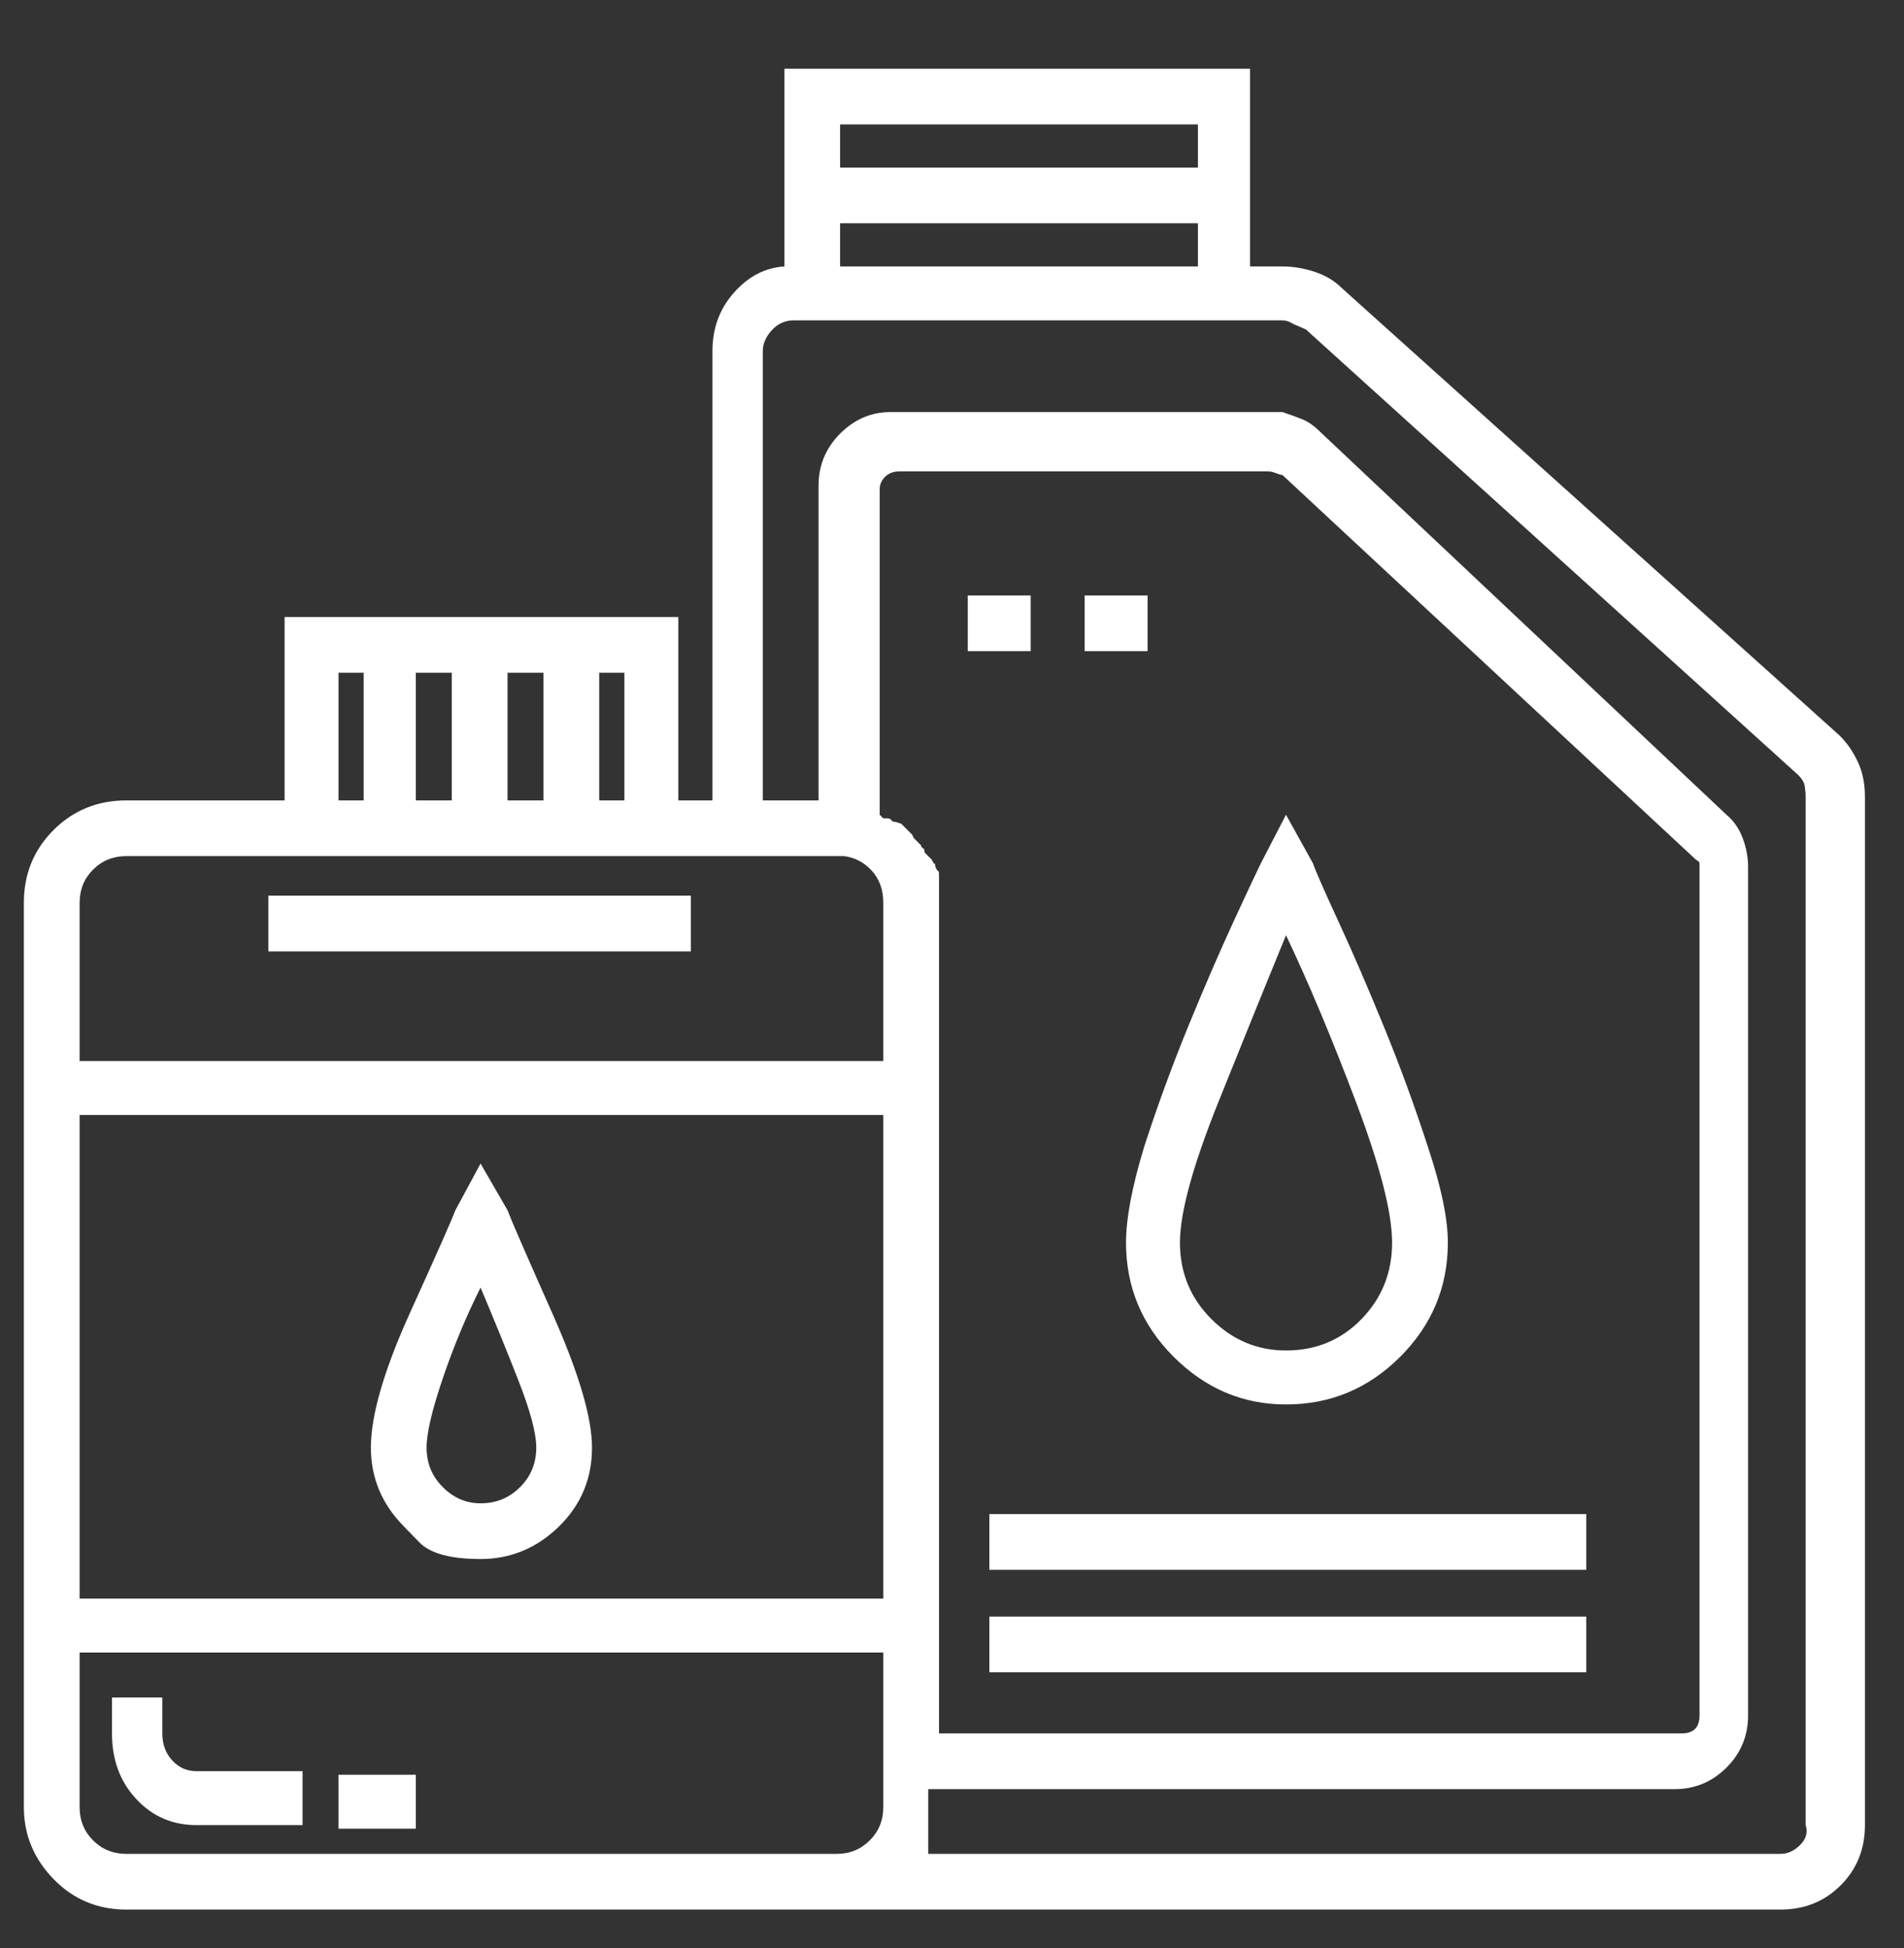 <svg width="43" height="44" viewBox="0 0 43 44" fill="none" xmlns="http://www.w3.org/2000/svg">
<rect x="0" y="0" width="43" height="44" fill="#333333" stroke="none"/>
<g clip-path="url(#clip0_65_802)">
<path d="M7.645 40.085H9.391V41.303H7.645V40.085ZM4.437 41.222H6.833V40.004H4.437C4.221 40.004 4.038 39.923 3.889 39.76C3.74 39.598 3.666 39.395 3.666 39.151V38.339H2.529V39.151C2.529 39.747 2.711 40.241 3.077 40.633C3.442 41.026 3.896 41.222 4.437 41.222ZM24.496 13.449H25.917V14.707H24.496V13.449ZM21.856 13.449H23.277V14.707H21.856V13.449ZM41.549 16.616L30.302 6.505C30.14 6.343 29.937 6.221 29.693 6.14C29.449 6.059 29.206 6.018 28.962 6.018H28.231V1.552H17.715V6.018C17.282 6.045 16.903 6.241 16.578 6.607C16.253 6.972 16.09 7.412 16.09 7.926V18.078H15.319V13.936H6.427V18.078H2.854C2.204 18.078 1.656 18.301 1.209 18.747C0.762 19.194 0.539 19.742 0.539 20.392V40.816C0.539 41.438 0.762 41.98 1.209 42.44C1.656 42.9 2.204 43.13 2.854 43.13H40.209C40.751 43.13 41.204 42.948 41.57 42.582C41.935 42.217 42.118 41.763 42.118 41.222V17.996C42.118 17.698 42.064 17.435 41.956 17.204C41.847 16.974 41.712 16.778 41.549 16.616ZM18.973 2.81H27.054V3.785H18.973V2.81ZM18.973 5.043H27.054V6.018H18.973V5.043ZM13.533 15.195H14.101V18.078H13.533V15.195ZM11.462 15.195H12.274V18.078H11.462V15.195ZM9.391 15.195H10.203V18.078H9.391V15.195ZM7.645 15.195H8.213V18.078H7.645V15.195ZM19.948 39.151V40.816C19.948 41.114 19.846 41.364 19.643 41.567C19.44 41.77 19.19 41.872 18.892 41.872H2.854C2.556 41.872 2.305 41.77 2.102 41.567C1.899 41.364 1.798 41.114 1.798 40.816V37.324H19.948V39.151ZM19.948 36.106H1.798V25.183H19.948V36.106ZM19.948 23.965H1.798V20.392C1.798 20.094 1.899 19.844 2.102 19.641C2.305 19.438 2.556 19.336 2.854 19.336H18.892H18.933H19.055C19.298 19.363 19.508 19.472 19.684 19.661C19.86 19.851 19.948 20.094 19.948 20.392V23.965ZM20.882 19.255C20.882 19.201 20.868 19.167 20.841 19.154C20.814 19.14 20.801 19.12 20.801 19.093L20.76 19.052L20.719 19.011L20.679 18.971L20.638 18.93L20.598 18.849L20.557 18.808L20.516 18.768L20.476 18.727L20.435 18.687L20.395 18.646L20.354 18.605L20.232 18.565C20.178 18.565 20.144 18.551 20.131 18.524C20.117 18.497 20.083 18.483 20.029 18.483H19.948L19.867 18.402V11.053C19.867 10.945 19.907 10.85 19.988 10.769C20.07 10.688 20.178 10.647 20.313 10.647H28.637C28.691 10.647 28.752 10.66 28.82 10.688C28.888 10.715 28.935 10.728 28.962 10.728L38.301 19.417C38.355 19.445 38.382 19.472 38.382 19.499V19.661V19.702V19.742V38.745C38.382 38.88 38.349 38.982 38.281 39.05C38.213 39.117 38.112 39.151 37.976 39.151H21.207V20.392V20.311V20.23V20.148V20.067V19.986V19.905V19.823V19.742C21.207 19.688 21.193 19.661 21.166 19.661L21.125 19.58C21.125 19.526 21.112 19.499 21.085 19.499L21.044 19.417L20.922 19.296L20.882 19.255ZM40.209 41.872H20.963V41.831V41.79V41.709V41.669V41.628V41.587V41.547V41.506V41.466V41.425V41.384V41.303V41.263V41.222V41.141V41.1V41.059V41.019V40.897V40.41H37.814C38.274 40.41 38.666 40.248 38.991 39.923C39.316 39.598 39.479 39.205 39.479 38.745V19.58C39.479 19.363 39.438 19.147 39.357 18.93C39.276 18.714 39.154 18.538 38.991 18.402L29.815 9.754C29.679 9.618 29.544 9.524 29.409 9.469C29.273 9.415 29.125 9.361 28.962 9.307H28.84H28.637H20.11C19.677 9.307 19.298 9.469 18.973 9.794C18.649 10.119 18.486 10.511 18.486 10.972V18.078H17.227V7.926C17.227 7.764 17.295 7.608 17.43 7.459C17.566 7.311 17.728 7.236 17.918 7.236H28.962C29.043 7.236 29.125 7.263 29.206 7.317L29.49 7.439L40.616 17.509C40.697 17.59 40.744 17.671 40.758 17.753C40.771 17.834 40.778 17.915 40.778 17.996V41.222C40.832 41.384 40.791 41.533 40.656 41.669C40.521 41.804 40.372 41.872 40.209 41.872ZM29.043 31.721C30.045 31.721 30.904 31.362 31.622 30.645C32.339 29.927 32.698 29.068 32.698 28.066C32.698 27.525 32.549 26.807 32.251 25.914C31.953 24.994 31.622 24.087 31.256 23.194C30.891 22.3 30.546 21.502 30.221 20.798C29.896 20.094 29.706 19.661 29.652 19.499L29.043 18.402L28.475 19.499C28.394 19.661 28.191 20.094 27.866 20.798C27.541 21.502 27.196 22.3 26.83 23.194C26.465 24.087 26.133 24.994 25.836 25.914C25.565 26.807 25.43 27.525 25.43 28.066C25.43 29.068 25.788 29.927 26.506 30.645C27.223 31.362 28.069 31.721 29.043 31.721ZM29.043 21.123C29.558 22.206 30.085 23.464 30.627 24.899C31.168 26.334 31.439 27.389 31.439 28.066C31.439 28.743 31.209 29.318 30.749 29.792C30.288 30.266 29.72 30.502 29.043 30.502C28.394 30.502 27.832 30.266 27.358 29.792C26.884 29.318 26.648 28.743 26.648 28.066C26.648 27.389 26.939 26.327 27.521 24.879C28.103 23.43 28.61 22.178 29.043 21.123ZM22.344 34.197H35.824V35.456H22.344V34.197ZM6.061 20.23H15.603V21.488H6.061V20.23ZM22.344 36.512H35.824V37.771H22.344V36.512ZM9.107 34.461C9.107 34.461 9.228 34.587 9.472 34.837C9.716 35.087 10.176 35.212 10.853 35.212C11.529 35.212 12.118 34.969 12.619 34.482C13.12 33.994 13.37 33.399 13.37 32.695C13.37 32.018 13.072 31.01 12.477 29.67C11.881 28.33 11.543 27.552 11.462 27.335L10.853 26.28L10.284 27.335C10.203 27.552 9.865 28.317 9.269 29.629C8.673 30.942 8.376 31.964 8.376 32.695C8.376 33.372 8.619 33.961 9.107 34.461ZM10.853 29.081C11.15 29.785 11.435 30.482 11.705 31.172C11.976 31.863 12.111 32.37 12.111 32.695C12.111 33.047 11.989 33.345 11.746 33.588C11.502 33.832 11.204 33.954 10.853 33.954C10.528 33.954 10.243 33.832 10 33.588C9.756 33.345 9.634 33.047 9.634 32.695C9.634 32.37 9.756 31.849 10 31.132C10.243 30.414 10.528 29.731 10.853 29.081Z" fill="white"/>
</g>
<defs>
<clipPath id="clip0_65_802">
<rect width="42" height="43" fill="white" transform="matrix(1 0 0 -1 0.328 43.78)"/>
</clipPath>
</defs>
</svg>
